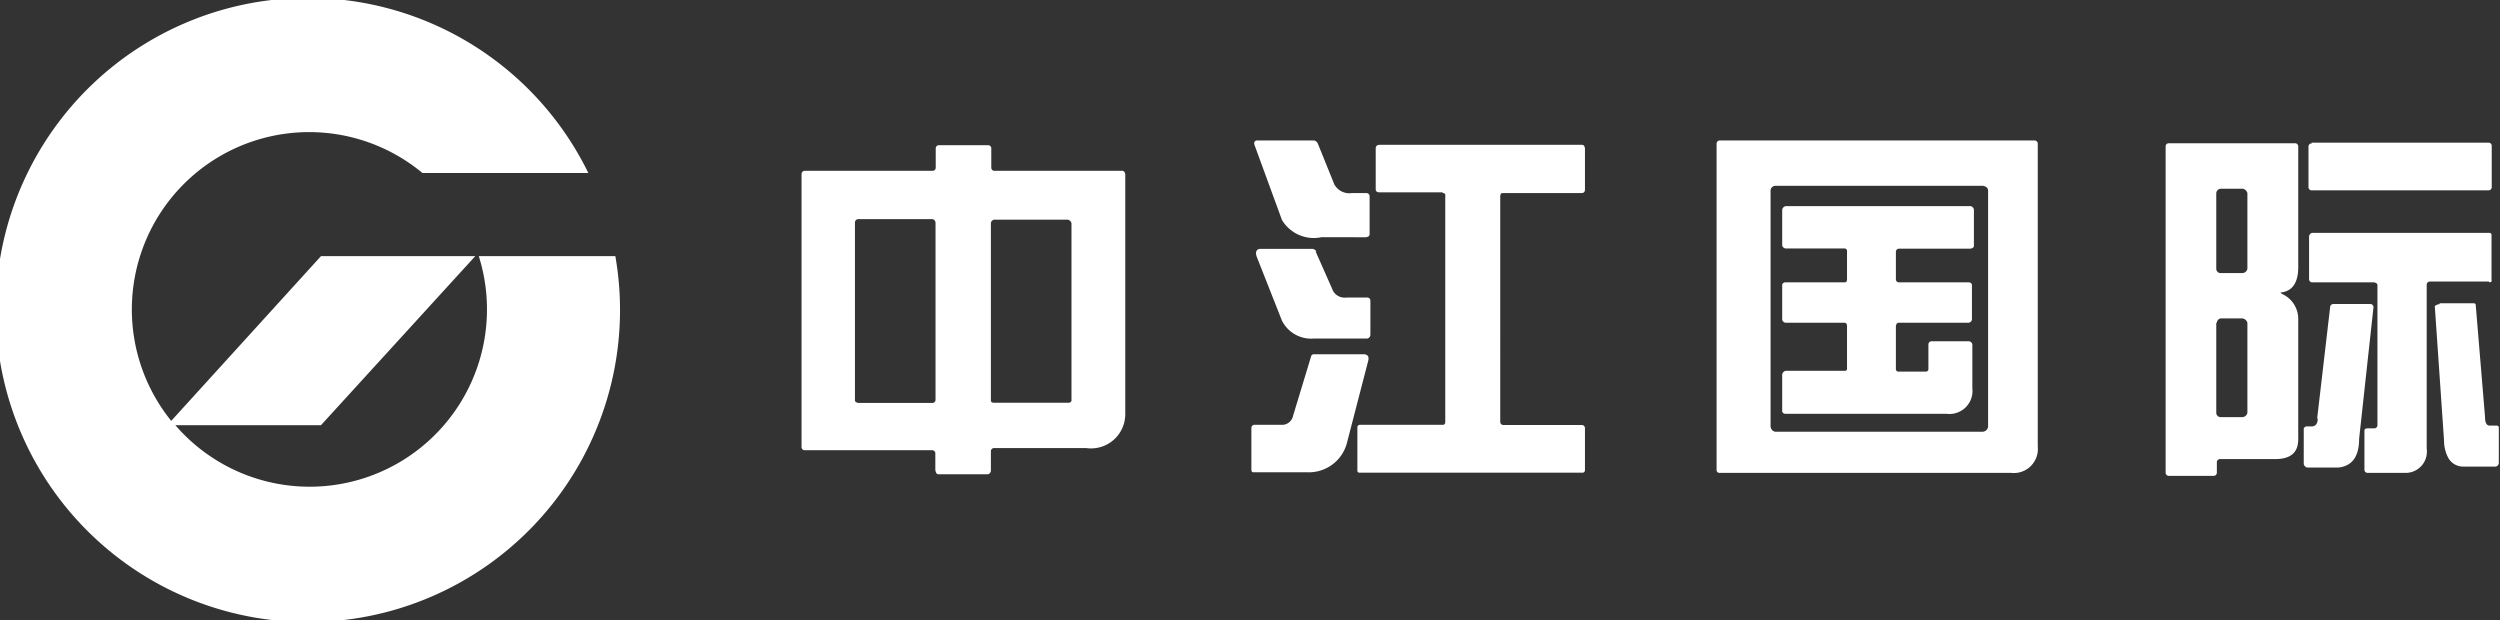 <svg xmlns="http://www.w3.org/2000/svg" viewBox="0 0 126.88 31.48"><rect x="0" y="0" width="126.88" height="31.48" fill="#333333" stroke="none"/><defs><style>.cls-1{fill:#fff;}</style></defs><title>资源 55</title><g id="图层_2" data-name="图层 2"><g id="背景"><path class="cls-1" d="M24.3,13A9,9,0,0,1,8.9,21.58h7.39L24.12,13H16.29l-7.6,8.36A9,9,0,0,1,21.44,8.78h8.42A15.84,15.84,0,1,0,31.23,13Z"/><path class="cls-1" d="M55.12,22.74H50.44a.16.16,0,0,0-.15.15v1a.2.2,0,0,1-.15.18H47.62c-.09,0-.13-.1-.15-.22V23a.16.16,0,0,0-.15-.15H40.83a.16.16,0,0,1-.15-.15V8.85c0-.11.06-.17.15-.18h6.51a.16.16,0,0,0,.15-.15v-1a.16.16,0,0,1,.15-.15h2.52a.16.16,0,0,1,.15.15v1a.16.16,0,0,0,.15.15h6.5c.09,0,.13.07.15.18V21A1.74,1.74,0,0,1,55.12,22.74ZM47.33,11.12H43.57c-.12,0-.18.09-.18.18v9c0,.09.06.13.18.15h3.76a.16.16,0,0,0,.15-.15v-9A.2.2,0,0,0,47.33,11.12Zm7.05,9.21v-9a.24.24,0,0,0-.18-.18H50.44a.2.2,0,0,0-.15.18v9c0,.07.06.11.15.11H54.2A.17.17,0,0,0,54.39,20.32Z"/><path class="cls-1" d="M69.44,18.31l-1.06,4.09a2,2,0,0,1-2,1.57H63.66c-.09,0-.13,0-.15-.11V21.71a.16.16,0,0,1,.15-.15h1.46a.58.58,0,0,0,.51-.47l.91-3a.14.14,0,0,1,.15-.11h2.56C69.42,18,69.49,18.11,69.44,18.31ZM63.77,7.13H66.7a.27.27,0,0,1,.18.15l.84,2.08a.87.87,0,0,0,.88.44h.73a.16.16,0,0,1,.18.15v1.94c0,.09-.07.13-.18.15H67.06a1.88,1.88,0,0,1-2-.88l-1.39-3.8C63.63,7.23,63.66,7.16,63.77,7.13Zm3,5.63.84,1.9a.67.67,0,0,0,.73.44h1.06a.16.16,0,0,1,.15.15V17a.2.2,0,0,1-.15.18H66.7a1.66,1.66,0,0,1-1.64-.91L63.77,13q-.09-.31.15-.37h2.7A.27.27,0,0,1,66.81,12.76Zm6.43-3H70c-.12,0-.18-.06-.18-.15V7.53c0-.11.06-.17.18-.18H80.29c.09,0,.13.07.15.18V9.65a.16.16,0,0,1-.15.15h-4c-.09,0-.13,0-.15.15V21.42a.16.16,0,0,0,.15.15h4a.16.16,0,0,1,.15.15v2.16a.13.13,0,0,1-.15.11H69a.1.1,0,0,1-.11-.11V21.71a.13.13,0,0,1,.11-.15h4.24c.07,0,.11-.06.11-.15V9.95C73.37,9.85,73.32,9.8,73.24,9.8Z"/><path class="cls-1" d="M87.12,23.87V7.28a.16.16,0,0,1,.15-.15h16a.16.16,0,0,1,.15.15V22.66A1.22,1.22,0,0,1,102.07,24H87.27C87.18,24,87.13,23.94,87.12,23.87ZM100.64,9.43H90.08a.26.26,0,0,0-.22.22v12a.3.3,0,0,0,.22.26h10.56a.29.29,0,0,0,.26-.26v-12C100.88,9.53,100.8,9.46,100.64,9.43Zm-4.28,4.9h3.54a.17.17,0,0,1,.18.11v1.79a.2.2,0,0,1-.18.15H96.37q-.13,0-.15.18v2.19a.13.13,0,0,0,.15.11h1.35a.13.13,0,0,0,.15-.11V17.47a.16.16,0,0,1,.15-.15h1.9a.2.2,0,0,1,.18.15V19.7A1.17,1.17,0,0,1,98.78,21H90.63a.17.17,0,0,1-.18-.11V19a.23.23,0,0,1,.18-.18h3a.1.1,0,0,0,.11-.11V16.56q0-.16-.11-.18h-3a.2.2,0,0,1-.18-.15V14.44a.17.17,0,0,1,.18-.11h3c.07,0,.11-.06.11-.15V12.76a.13.13,0,0,0-.11-.15h-3a.2.2,0,0,1-.18-.15V10.64a.23.23,0,0,1,.18-.18H100a.21.21,0,0,1,.18.18v1.83c0,.09-.07.13-.18.15H96.37a.16.16,0,0,0-.15.15v1.43A.16.16,0,0,0,96.37,14.33Z"/><path class="cls-1" d="M115.8,14.84c-.07,0-.07,0,0,.07a1.39,1.39,0,0,1,.84,1.32V22.3q0,1-1.17,1h-2.81a.16.16,0,0,0-.15.15V24a.16.16,0,0,1-.15.15h-2.3a.16.16,0,0,1-.15-.15V7.42a.16.16,0,0,1,.15-.15h6.43a.16.16,0,0,1,.15.15v6.21Q116.61,14.72,115.8,14.84Zm-2-5.26h-1.1a.24.24,0,0,0-.22.22v3.84a.22.22,0,0,0,.22.22h1.1a.27.27,0,0,0,.26-.22V9.8A.3.3,0,0,0,113.83,9.58Zm-1.32,6.8v4.57a.22.22,0,0,0,.22.22h1.1a.27.27,0,0,0,.26-.22V16.38a.3.3,0,0,0-.26-.22h-1.1A.24.24,0,0,0,112.51,16.38Zm5.12,4.86.66-5.66a.16.16,0,0,1,.15-.15h1.9a.16.16,0,0,1,.15.15l-.73,6.69q0,1.35-1.06,1.46h-1.57a.23.23,0,0,1-.18-.18V21.75a.17.17,0,0,1,.18-.11h.26Q117.63,21.6,117.63,21.24Zm-.29-14h9a.16.16,0,0,1,.15.15V9.51a.16.16,0,0,1-.15.15h-9a.16.16,0,0,1-.15-.15V7.42A.16.16,0,0,1,117.34,7.28Zm9,7.05h-3a.16.16,0,0,0-.15.15v8.33A1.08,1.08,0,0,1,122.05,24h-1.9a.16.16,0,0,1-.15-.15v-2c0-.07.06-.11.15-.11h.33q.16,0,.18-.15V14.48c0-.09-.07-.13-.18-.15h-3.14a.16.16,0,0,1-.15-.15V12a.2.2,0,0,1,.15-.18h9a.1.1,0,0,1,.11.11v2.27C126.47,14.27,126.44,14.32,126.36,14.33Zm-2.52,1.1h1.75a.1.1,0,0,1,.11.11l.47,5.66q0,.42.22.44h.37a.1.1,0,0,1,.11.11v1.79a.2.2,0,0,1-.15.18h-1.64a.86.86,0,0,1-.78-.45,1.88,1.88,0,0,1-.21-.87l-.47-6.83C123.63,15.49,123.71,15.44,123.84,15.43Z"/></g></g></svg>